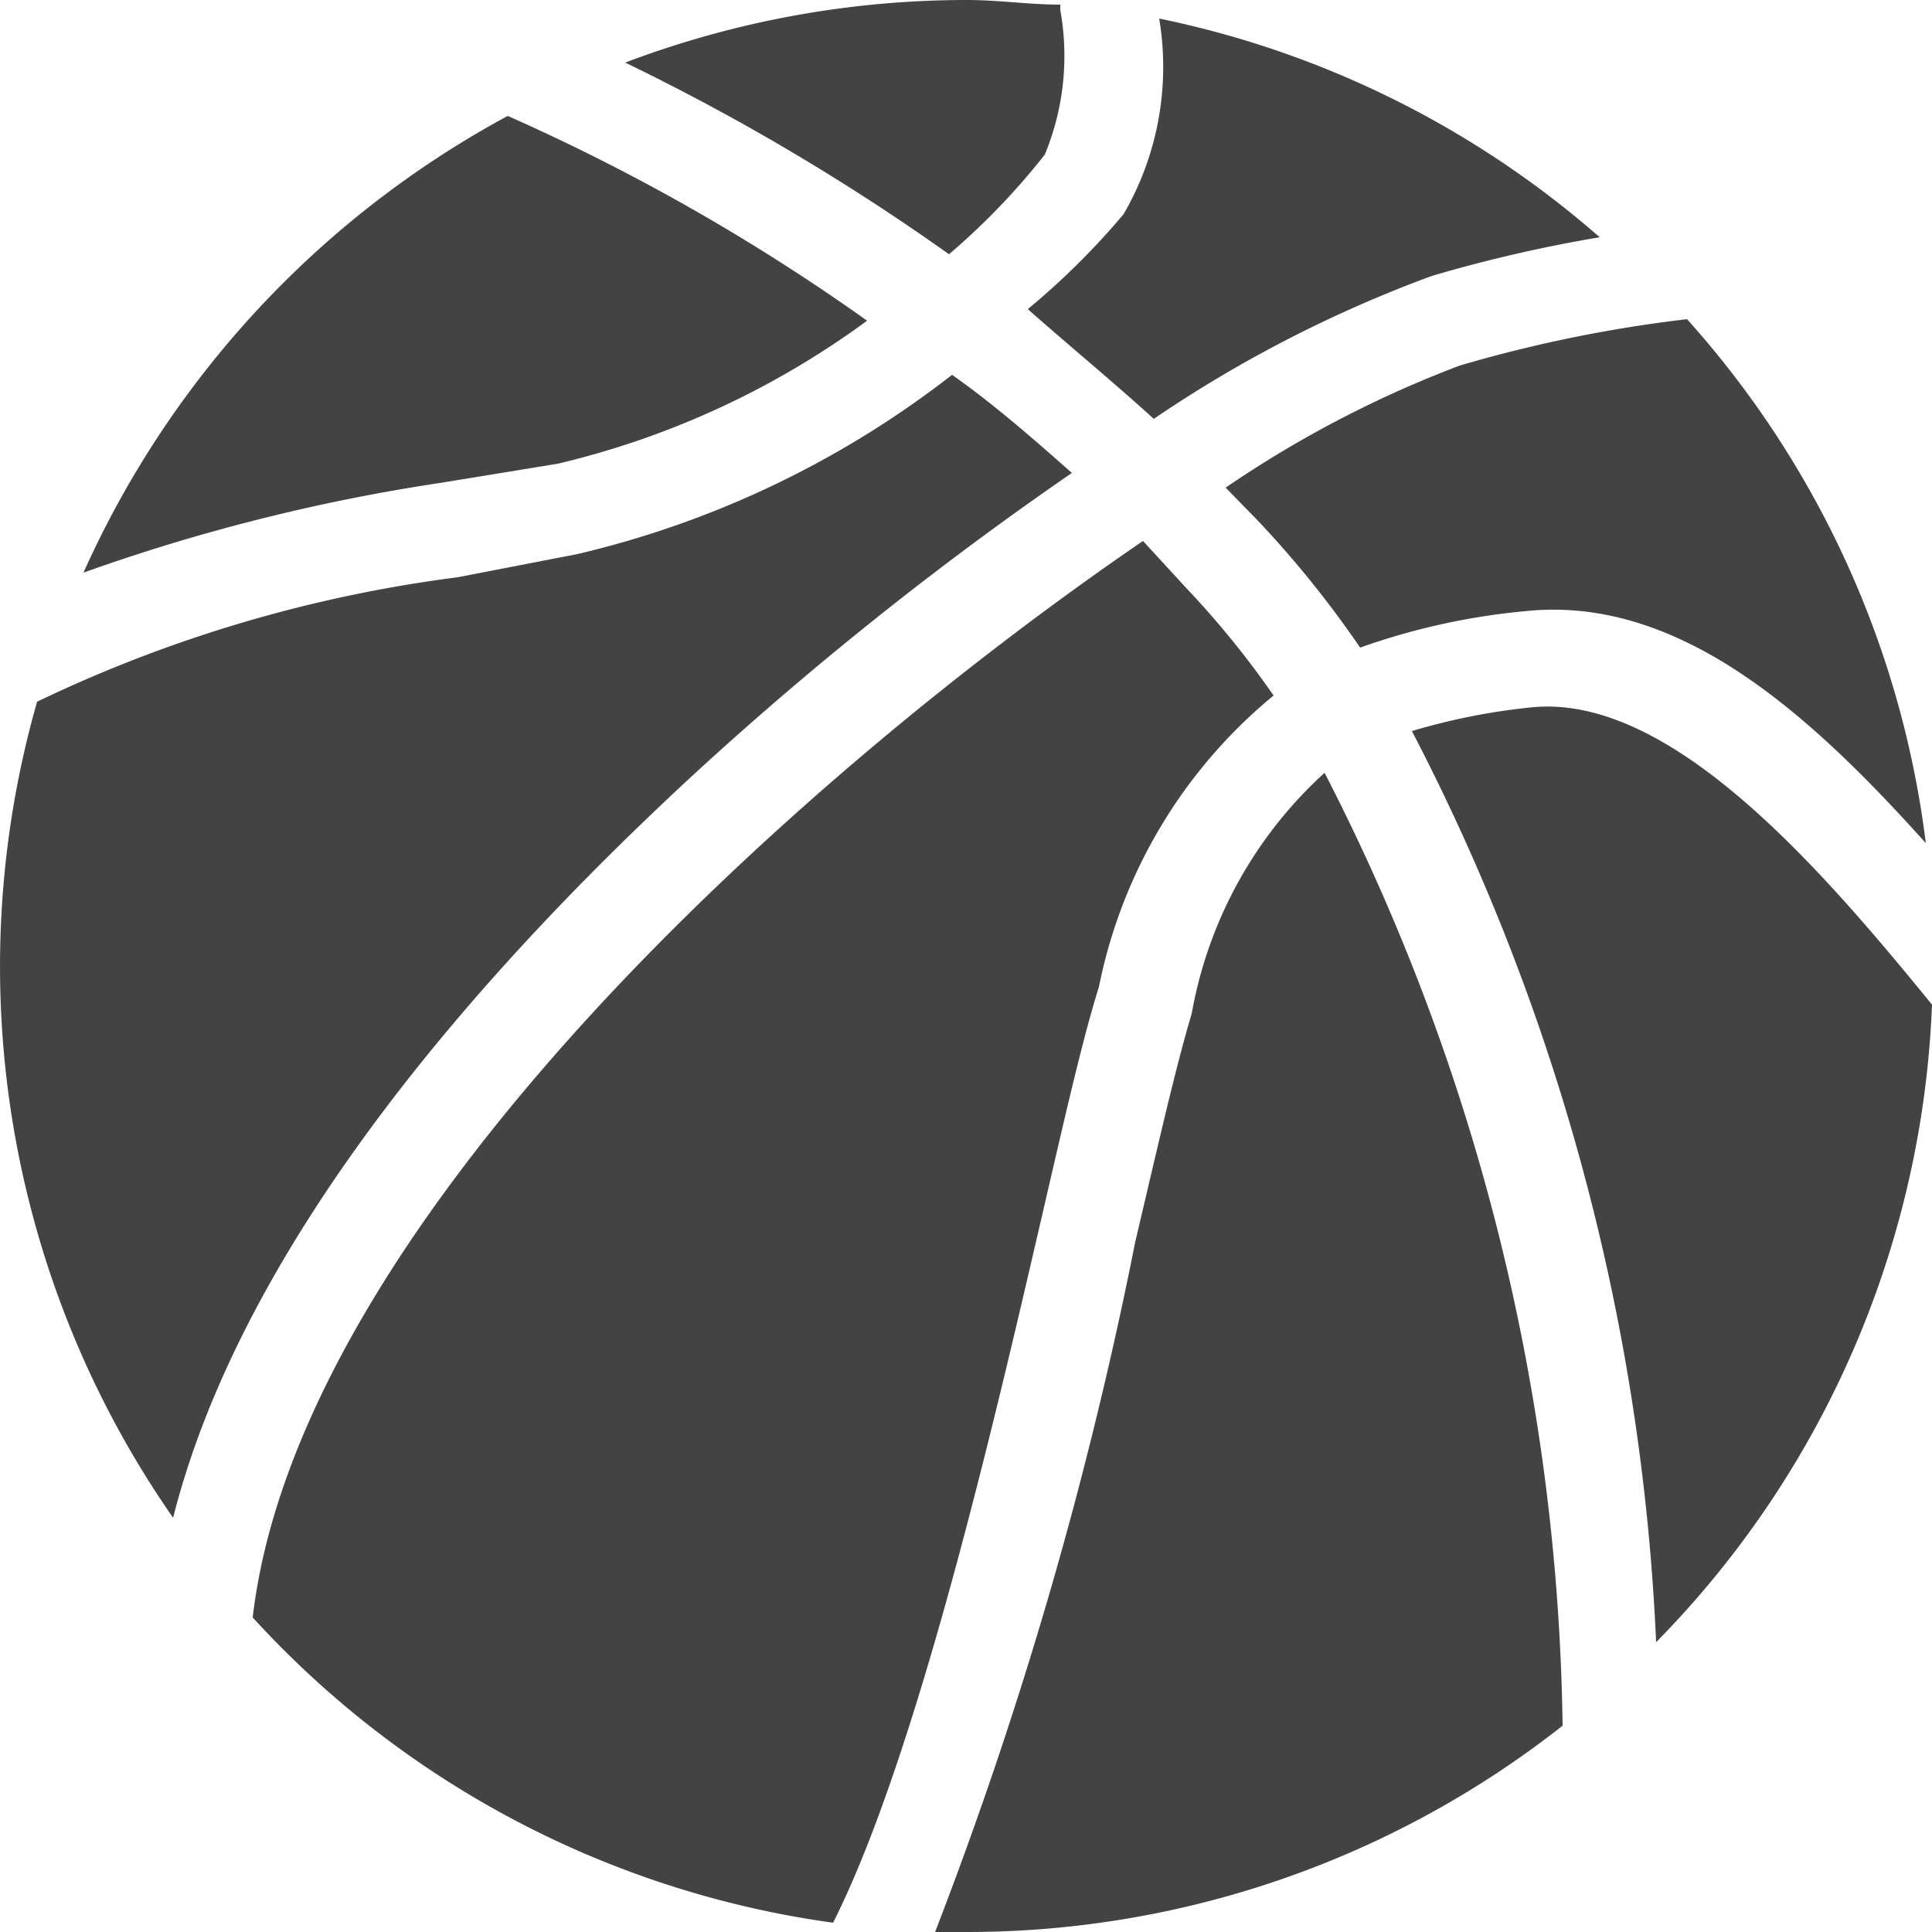 <svg xmlns="http://www.w3.org/2000/svg" viewBox="0 0 25 25"><defs><style>.cls-1{fill:#434343;}</style></defs><title>basketball</title><g id="Layer_2" data-name="Layer 2"><g id="Layer_1-2" data-name="Layer 1"><g id="Interests"><g id="_14" data-name="14"><path class="cls-1" d="M13.52,2a3.34,3.34,0,0,0,.2-1.87V.06c-.4,0-.8-.06-1.2-.06A12.48,12.48,0,0,0,8.09.81a29.13,29.13,0,0,1,4.19,2.48A9,9,0,0,0,13.52,2Z"/><path class="cls-1" d="M19.85,9.15a8.29,8.29,0,0,0-1.58.31,28.23,28.23,0,0,1,3.16,11.79A12.45,12.45,0,0,0,25,13C23.55,11.22,21.63,9,19.85,9.15Z"/><path class="cls-1" d="M7.22,6a11.06,11.06,0,0,0,4-1.85A26.58,26.58,0,0,0,6.57,1.5,12.55,12.55,0,0,0,1.08,7.41,24.53,24.53,0,0,1,5.69,6.25Z"/><path class="cls-1" d="M15.86,6.31l.4.41A13.29,13.29,0,0,1,17.6,8.38a8.78,8.78,0,0,1,2.12-.47c2-.22,3.7,1.33,5.2,3a12.44,12.44,0,0,0-3.09-6.78,17.76,17.76,0,0,0-2.94.6A14.38,14.38,0,0,0,15.86,6.31Z"/><path class="cls-1" d="M14.22,12.77A6.54,6.54,0,0,1,16.48,9a11.69,11.69,0,0,0-1.12-1.38L14.79,7C10.17,10.16,3.85,15.93,3.27,20.93a12.48,12.48,0,0,0,7.51,3.95c1.08-2.14,2.09-6.5,2.69-9.09C13.76,14.54,14,13.47,14.22,12.77Z"/><path class="cls-1" d="M9,10a44.6,44.6,0,0,1,4.87-3.88c-.52-.46-1-.88-1.55-1.27A12.56,12.56,0,0,1,7.47,7.17l-1.55.3A17.8,17.8,0,0,0,.48,9.08,12.48,12.48,0,0,0,2.24,19.64C3.16,16,6.3,12.49,9,10Z"/><path class="cls-1" d="M14.93,5.42a16.54,16.54,0,0,1,3.6-1.85,18.48,18.48,0,0,1,2.17-.5A12.46,12.46,0,0,0,15,.24a3.8,3.8,0,0,1-.46,2.53A9.73,9.73,0,0,1,13.3,4C13.83,4.47,14.38,4.92,14.93,5.42Z"/><path class="cls-1" d="M15.42,13.12c-.2.66-.44,1.72-.73,2.95A53.85,53.85,0,0,1,12.1,25h.4a12.45,12.45,0,0,0,7.72-2.67A27.74,27.74,0,0,0,17.14,10,5.51,5.51,0,0,0,15.42,13.12Z"/></g></g></g></g></svg>